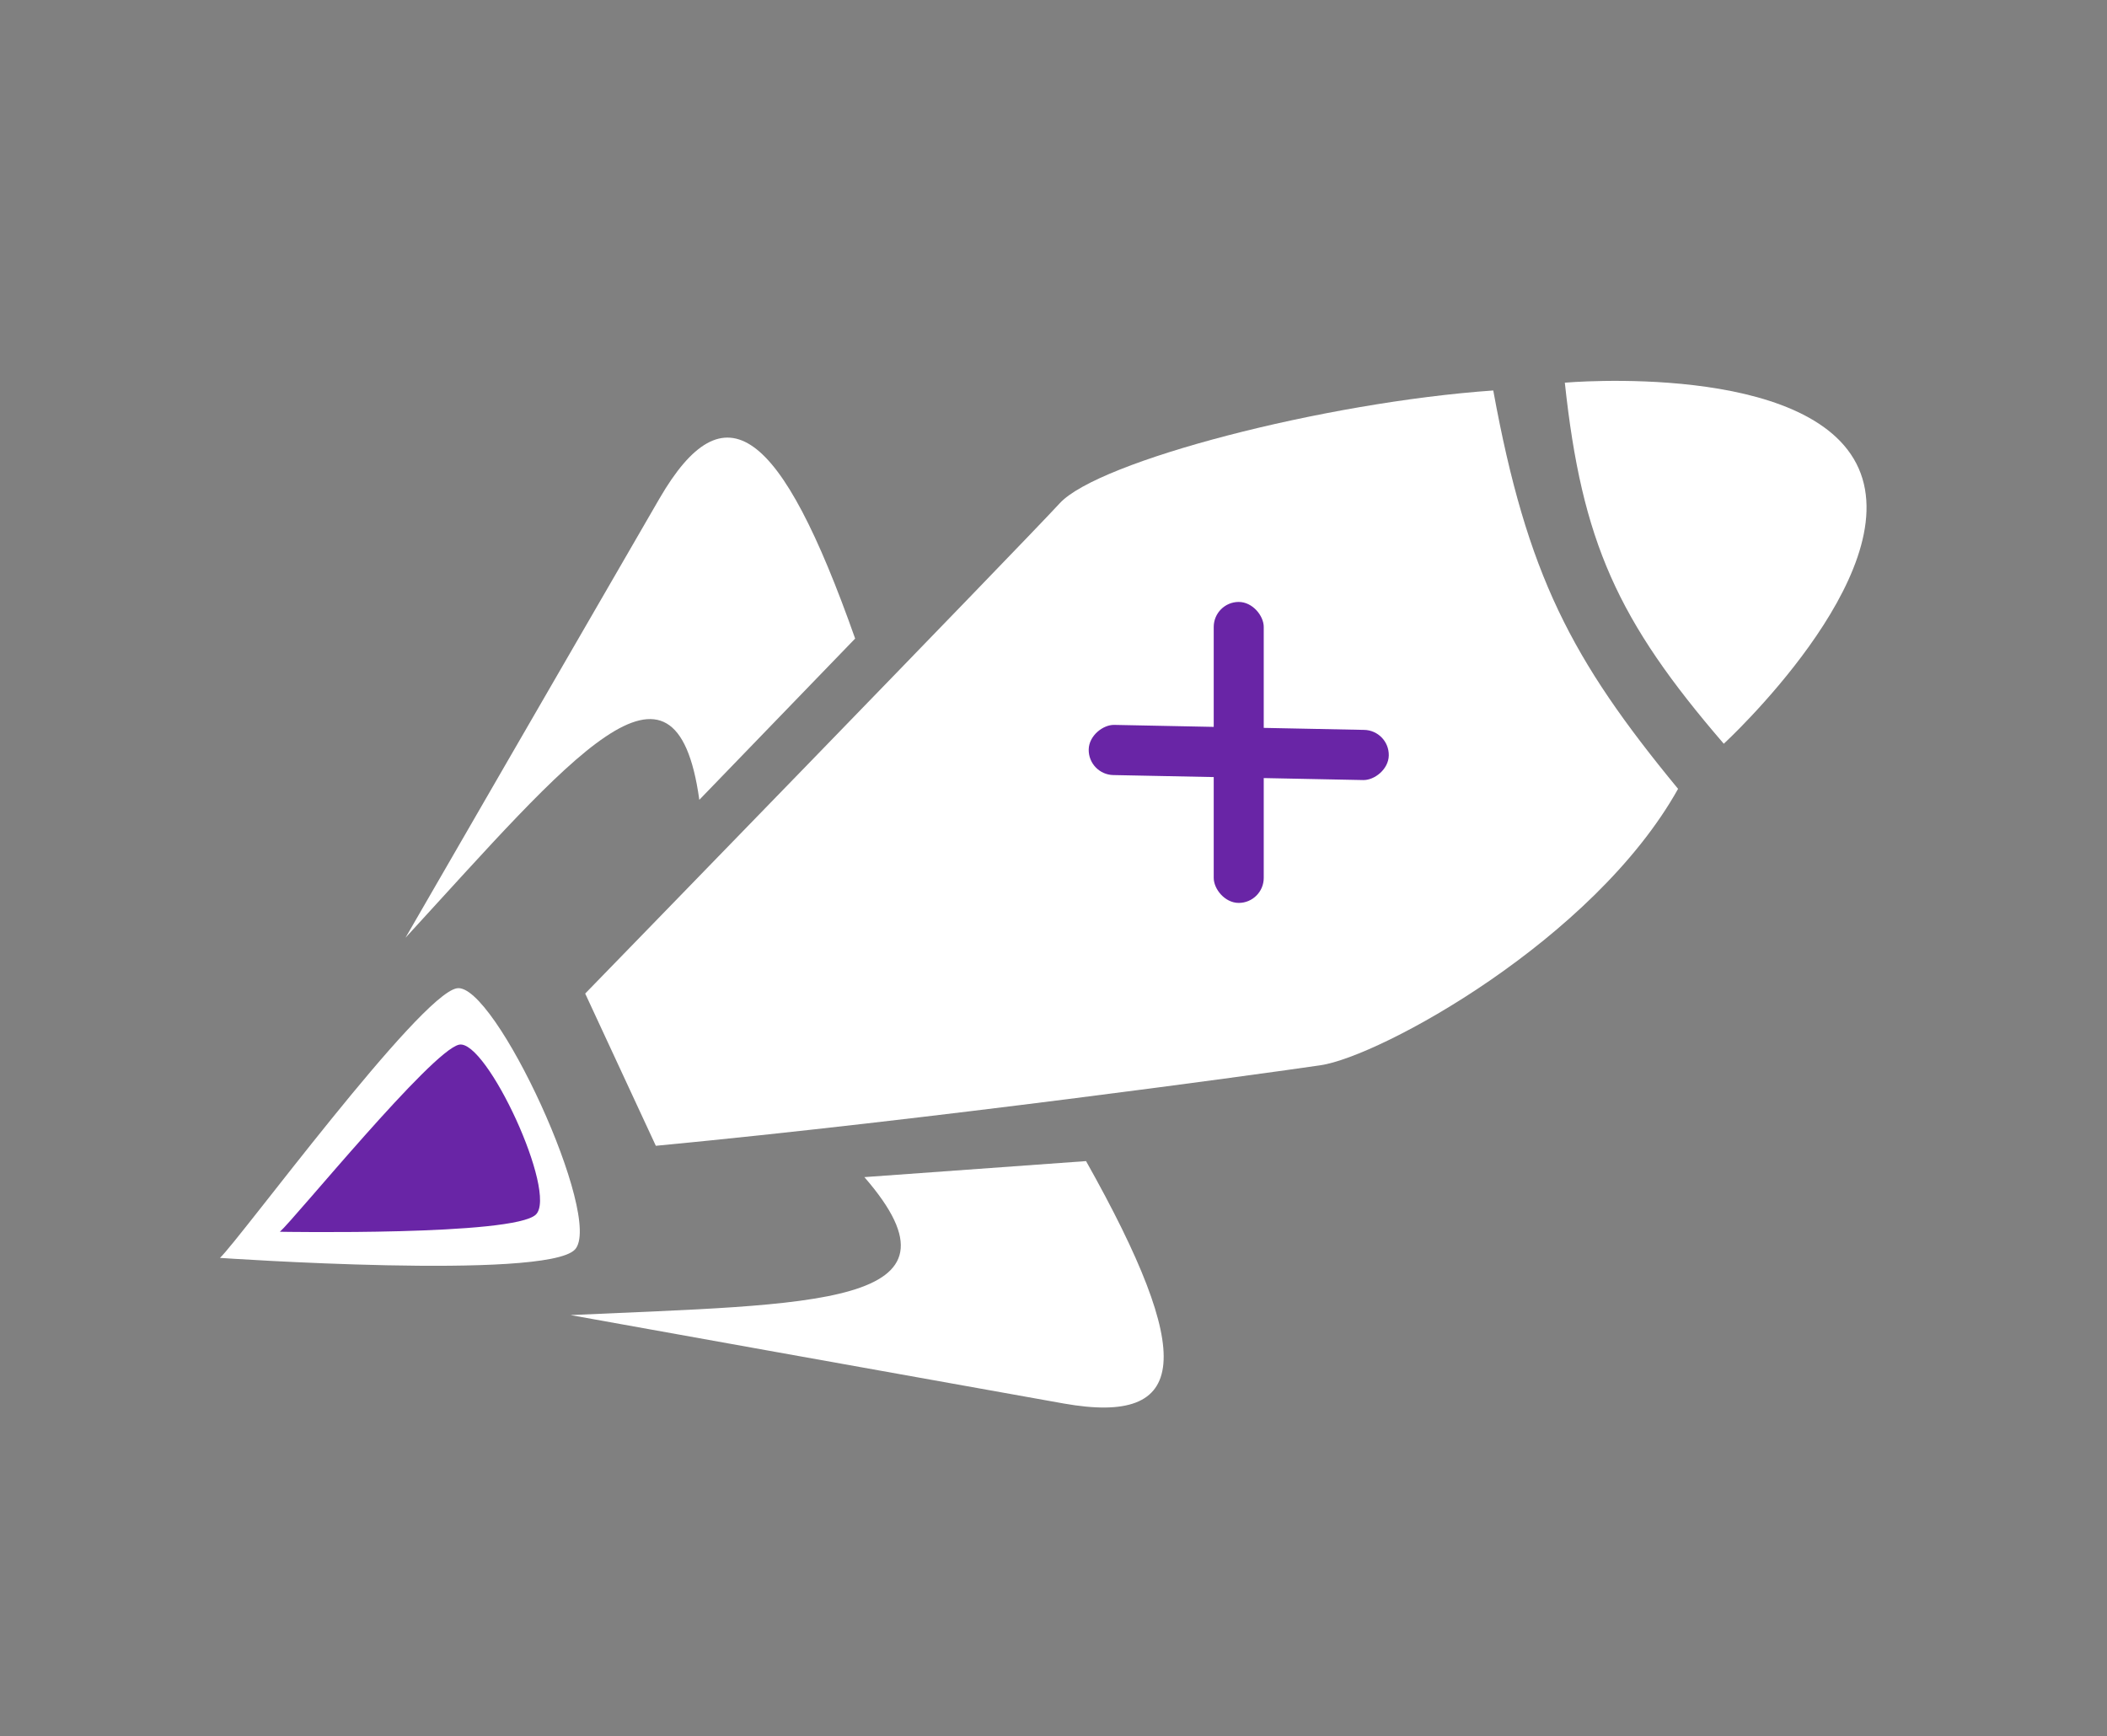 <svg width="91" height="75" viewBox="0 0 91 75" fill="none" xmlns="http://www.w3.org/2000/svg">
<rect x="0" y="0" width="91" height="75" fill="#808080" stroke="none"/>
<path d="M72.475 34.073C67.87 28.484 65.952 24.846 64.493 16.866C57.174 17.38 47.447 19.914 45.771 21.736C44.096 23.558 25.274 42.915 25.274 42.915L28.325 49.491C40.181 48.361 54.464 46.388 57.033 46.012C59.601 45.636 68.825 40.605 72.475 34.073Z" fill="white"/>
<path d="M74.449 32.125C69.854 26.796 68.319 23.397 67.584 16.529C67.584 16.529 78.231 15.589 80.276 20.234C82.321 24.88 74.449 32.125 74.449 32.125Z" fill="white"/>
<path d="M37.332 50.844L46.906 50.152C51.644 58.583 51.397 61.592 45.933 60.621C40.469 59.649 24.641 56.803 24.641 56.803C35.108 56.319 42.215 56.463 37.332 50.844Z" fill="white"/>
<path d="M30.203 34.547L36.933 27.582C33.706 18.442 31.297 16.68 28.477 21.542C25.657 26.403 17.512 40.506 17.512 40.506C24.666 32.716 29.172 27.119 30.203 34.547Z" fill="white"/>
<path d="M24.828 53.975C26.098 52.649 21.359 42.393 19.729 42.688C18.1 42.982 10.369 53.515 9.5 54.333C9.5 54.333 23.558 55.302 24.828 53.975Z" fill="white"/>
<path d="M23.143 52.462C24.1 51.538 21.012 44.874 19.828 45.123C18.645 45.372 12.74 52.631 12.088 53.204C12.088 53.204 22.186 53.386 23.143 52.462Z" fill="#6925A6"/>
<rect x="52.42" y="26" width="2.16" height="13" rx="1.08" fill="#6925A6"/>
<rect width="2.167" height="12.96" rx="1.083" transform="matrix(0.019 -1 1 0.02 47 33.456)" fill="#6925A6"/>
</svg>
